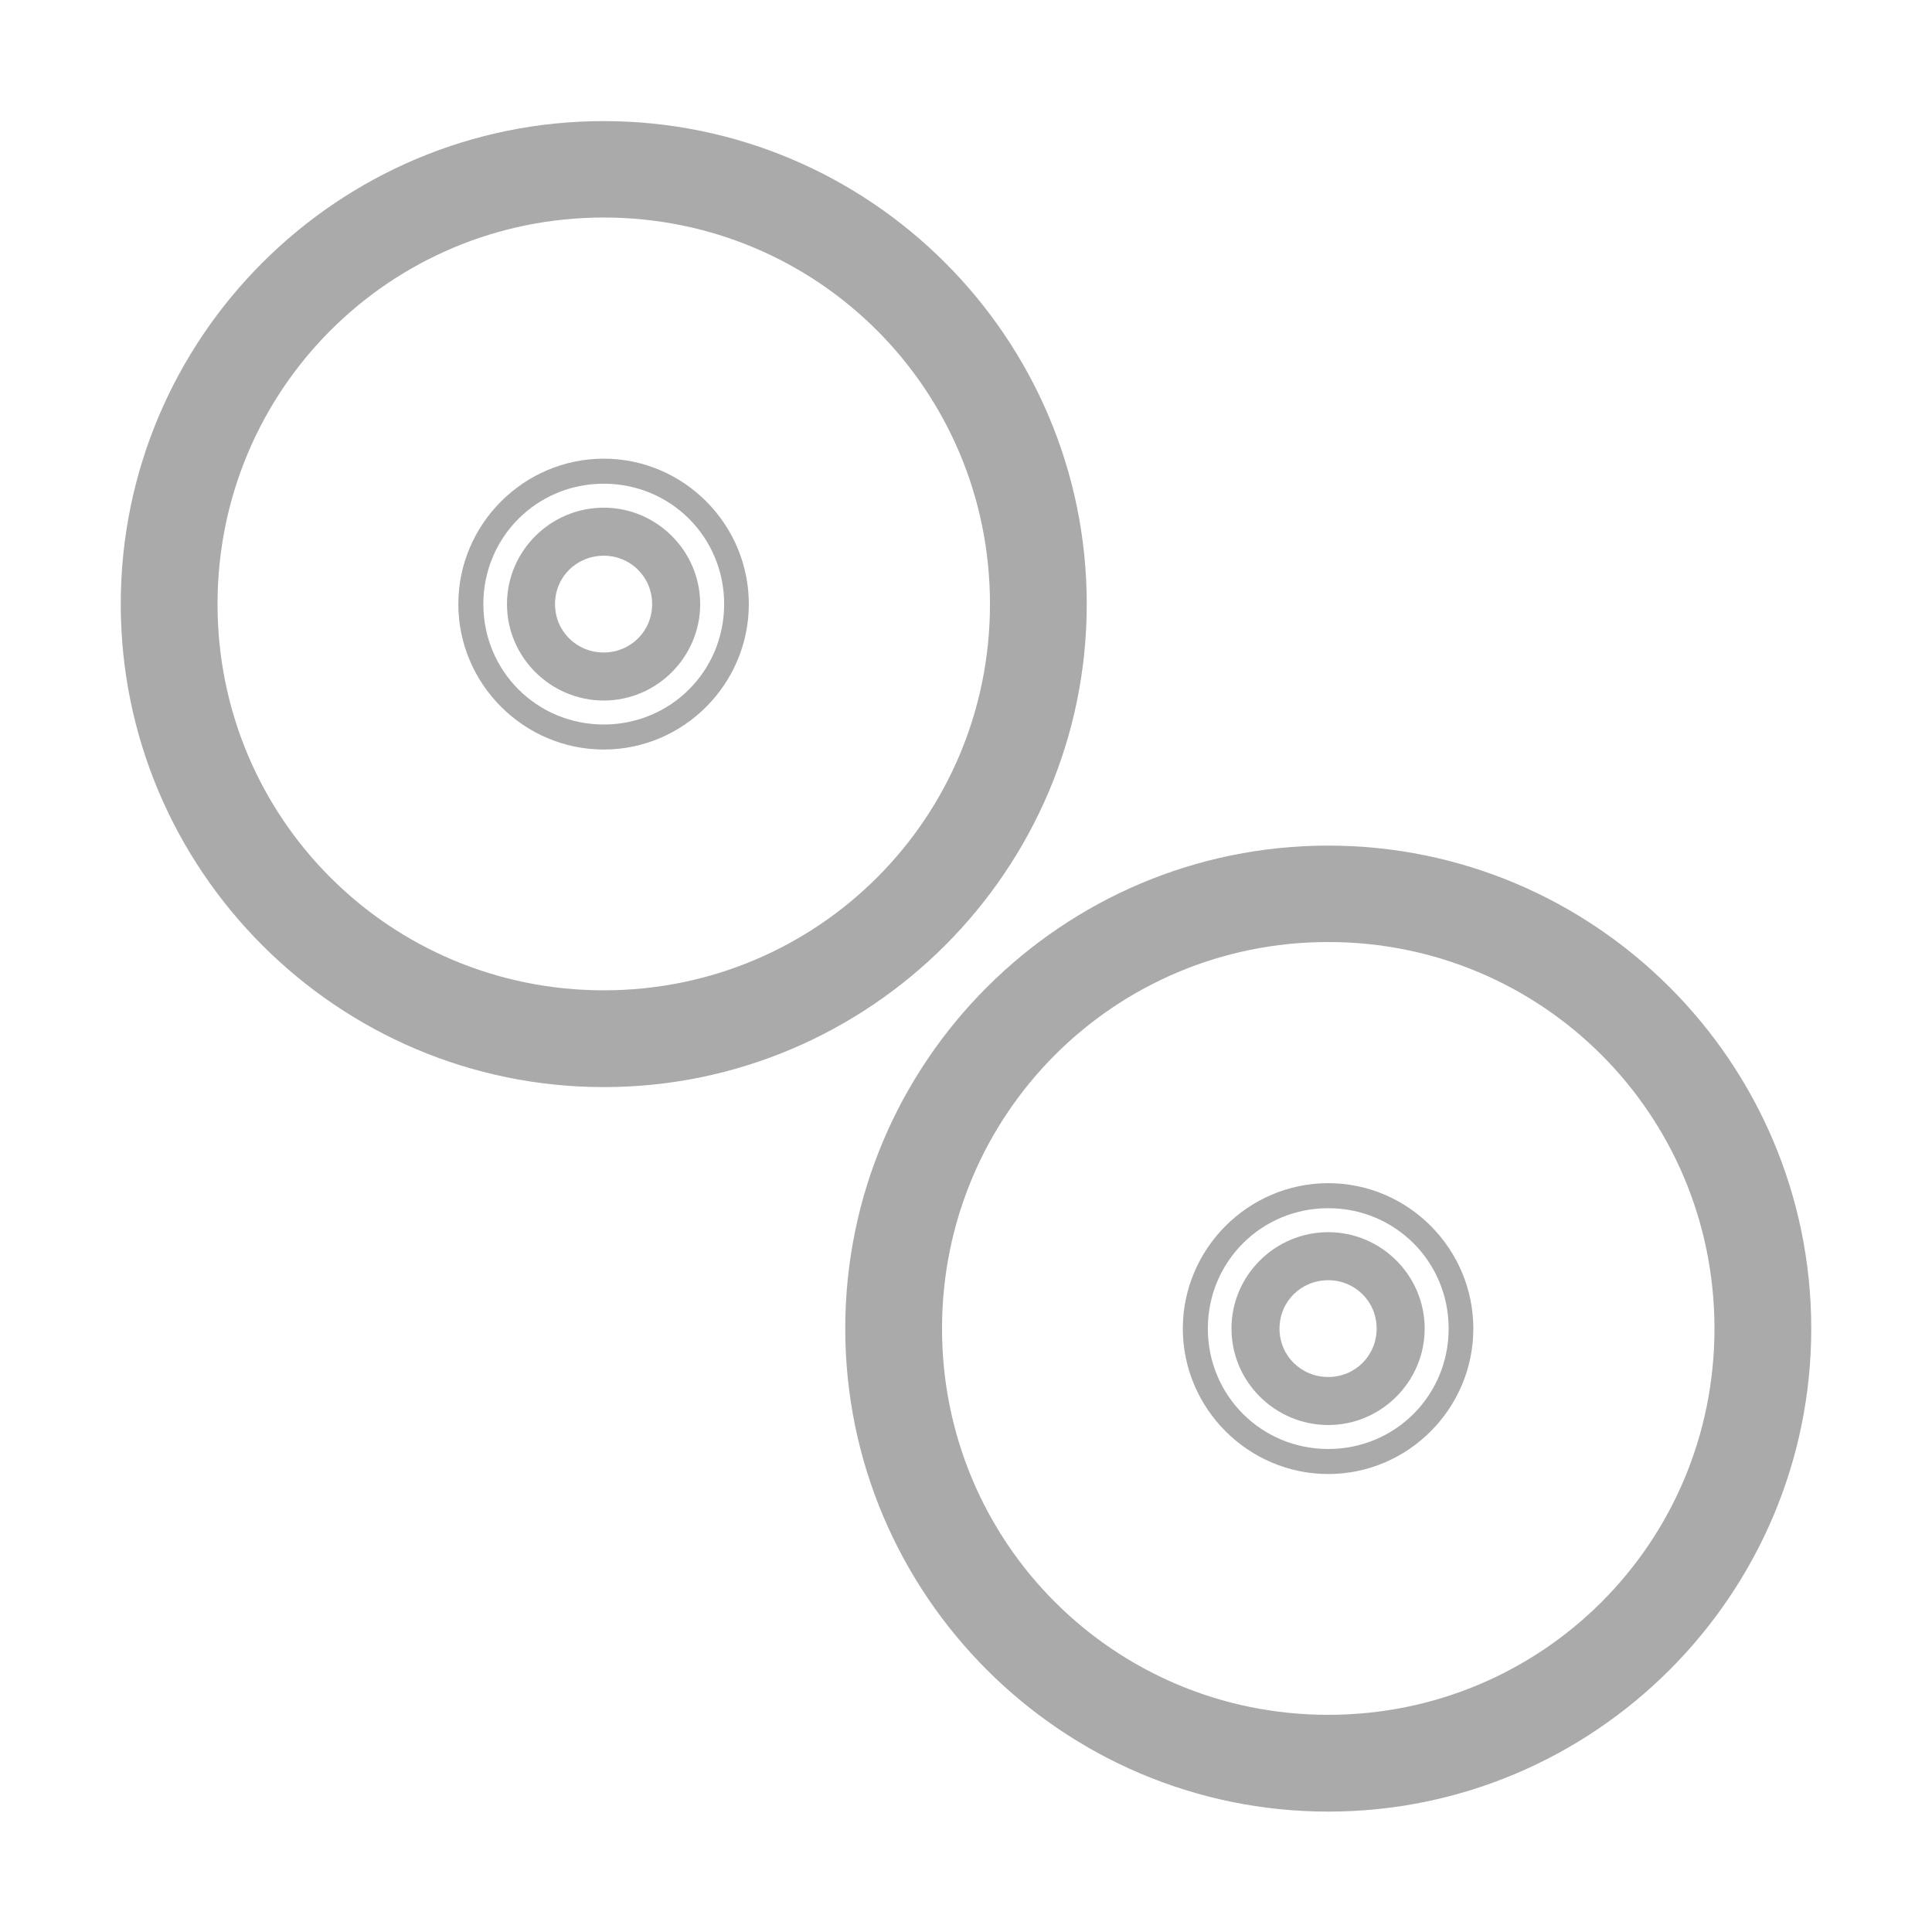 <svg width="22" xmlns="http://www.w3.org/2000/svg" height="22" viewBox="0 0 22 22" xmlns:xlink="http://www.w3.org/1999/xlink">
<g style="fill:#aaa">
<path d="M 15.125 9.629 C 12.094 9.629 9.625 12.094 9.625 15.129 C 9.625 18.16 12.094 20.629 15.125 20.629 C 18.156 20.629 20.625 18.16 20.625 15.129 C 20.625 12.094 18.156 9.629 15.125 9.629 Z M 15.125 10.727 C 17.562 10.727 19.523 12.691 19.523 15.129 C 19.523 17.566 17.562 19.527 15.125 19.527 C 12.688 19.527 10.727 17.566 10.727 15.129 C 10.727 12.691 12.688 10.727 15.125 10.727 Z "/>
<path d="M 15.125 13.473 C 14.215 13.473 13.469 14.219 13.469 15.129 C 13.469 16.039 14.215 16.785 15.125 16.785 C 16.035 16.785 16.777 16.039 16.777 15.129 C 16.777 14.219 16.035 13.473 15.125 13.473 Z M 15.125 13.758 C 15.887 13.758 16.496 14.367 16.496 15.129 C 16.496 15.891 15.887 16.5 15.125 16.5 C 14.363 16.5 13.754 15.891 13.754 15.129 C 13.754 14.367 14.363 13.758 15.125 13.758 Z "/>
<path d="M 15.125 14.031 C 14.52 14.031 14.023 14.523 14.023 15.129 C 14.023 15.734 14.52 16.227 15.125 16.227 C 15.727 16.227 16.223 15.734 16.223 15.129 C 16.223 14.523 15.727 14.031 15.125 14.031 Z M 15.125 14.578 C 15.43 14.578 15.676 14.82 15.676 15.129 C 15.676 15.438 15.43 15.68 15.125 15.68 C 14.816 15.68 14.57 15.438 14.57 15.129 C 14.57 14.82 14.816 14.578 15.125 14.578 Z "/>
<path d="M 6.875 1.379 C 3.844 1.379 1.375 3.844 1.375 6.879 C 1.375 9.91 3.844 12.379 6.875 12.379 C 9.906 12.379 12.375 9.91 12.375 6.879 C 12.375 3.844 9.906 1.379 6.875 1.379 Z M 6.875 2.477 C 9.312 2.477 11.273 4.441 11.273 6.879 C 11.273 9.316 9.312 11.277 6.875 11.277 C 4.438 11.277 2.477 9.316 2.477 6.879 C 2.477 4.441 4.438 2.477 6.875 2.477 Z "/>
<path d="M 6.875 5.223 C 5.965 5.223 5.219 5.969 5.219 6.879 C 5.219 7.789 5.965 8.535 6.875 8.535 C 7.785 8.535 8.527 7.789 8.527 6.879 C 8.527 5.969 7.785 5.223 6.875 5.223 Z M 6.875 5.508 C 7.637 5.508 8.246 6.117 8.246 6.879 C 8.246 7.641 7.637 8.25 6.875 8.25 C 6.113 8.25 5.504 7.641 5.504 6.879 C 5.504 6.117 6.113 5.508 6.875 5.508 Z "/>
<path d="M 6.875 5.781 C 6.27 5.781 5.773 6.273 5.773 6.879 C 5.773 7.484 6.27 7.977 6.875 7.977 C 7.477 7.977 7.973 7.484 7.973 6.879 C 7.973 6.273 7.477 5.781 6.875 5.781 Z M 6.875 6.328 C 7.18 6.328 7.426 6.57 7.426 6.879 C 7.426 7.188 7.18 7.43 6.875 7.43 C 6.566 7.43 6.32 7.188 6.32 6.879 C 6.32 6.57 6.566 6.328 6.875 6.328 Z "/>
</g>
</svg>
